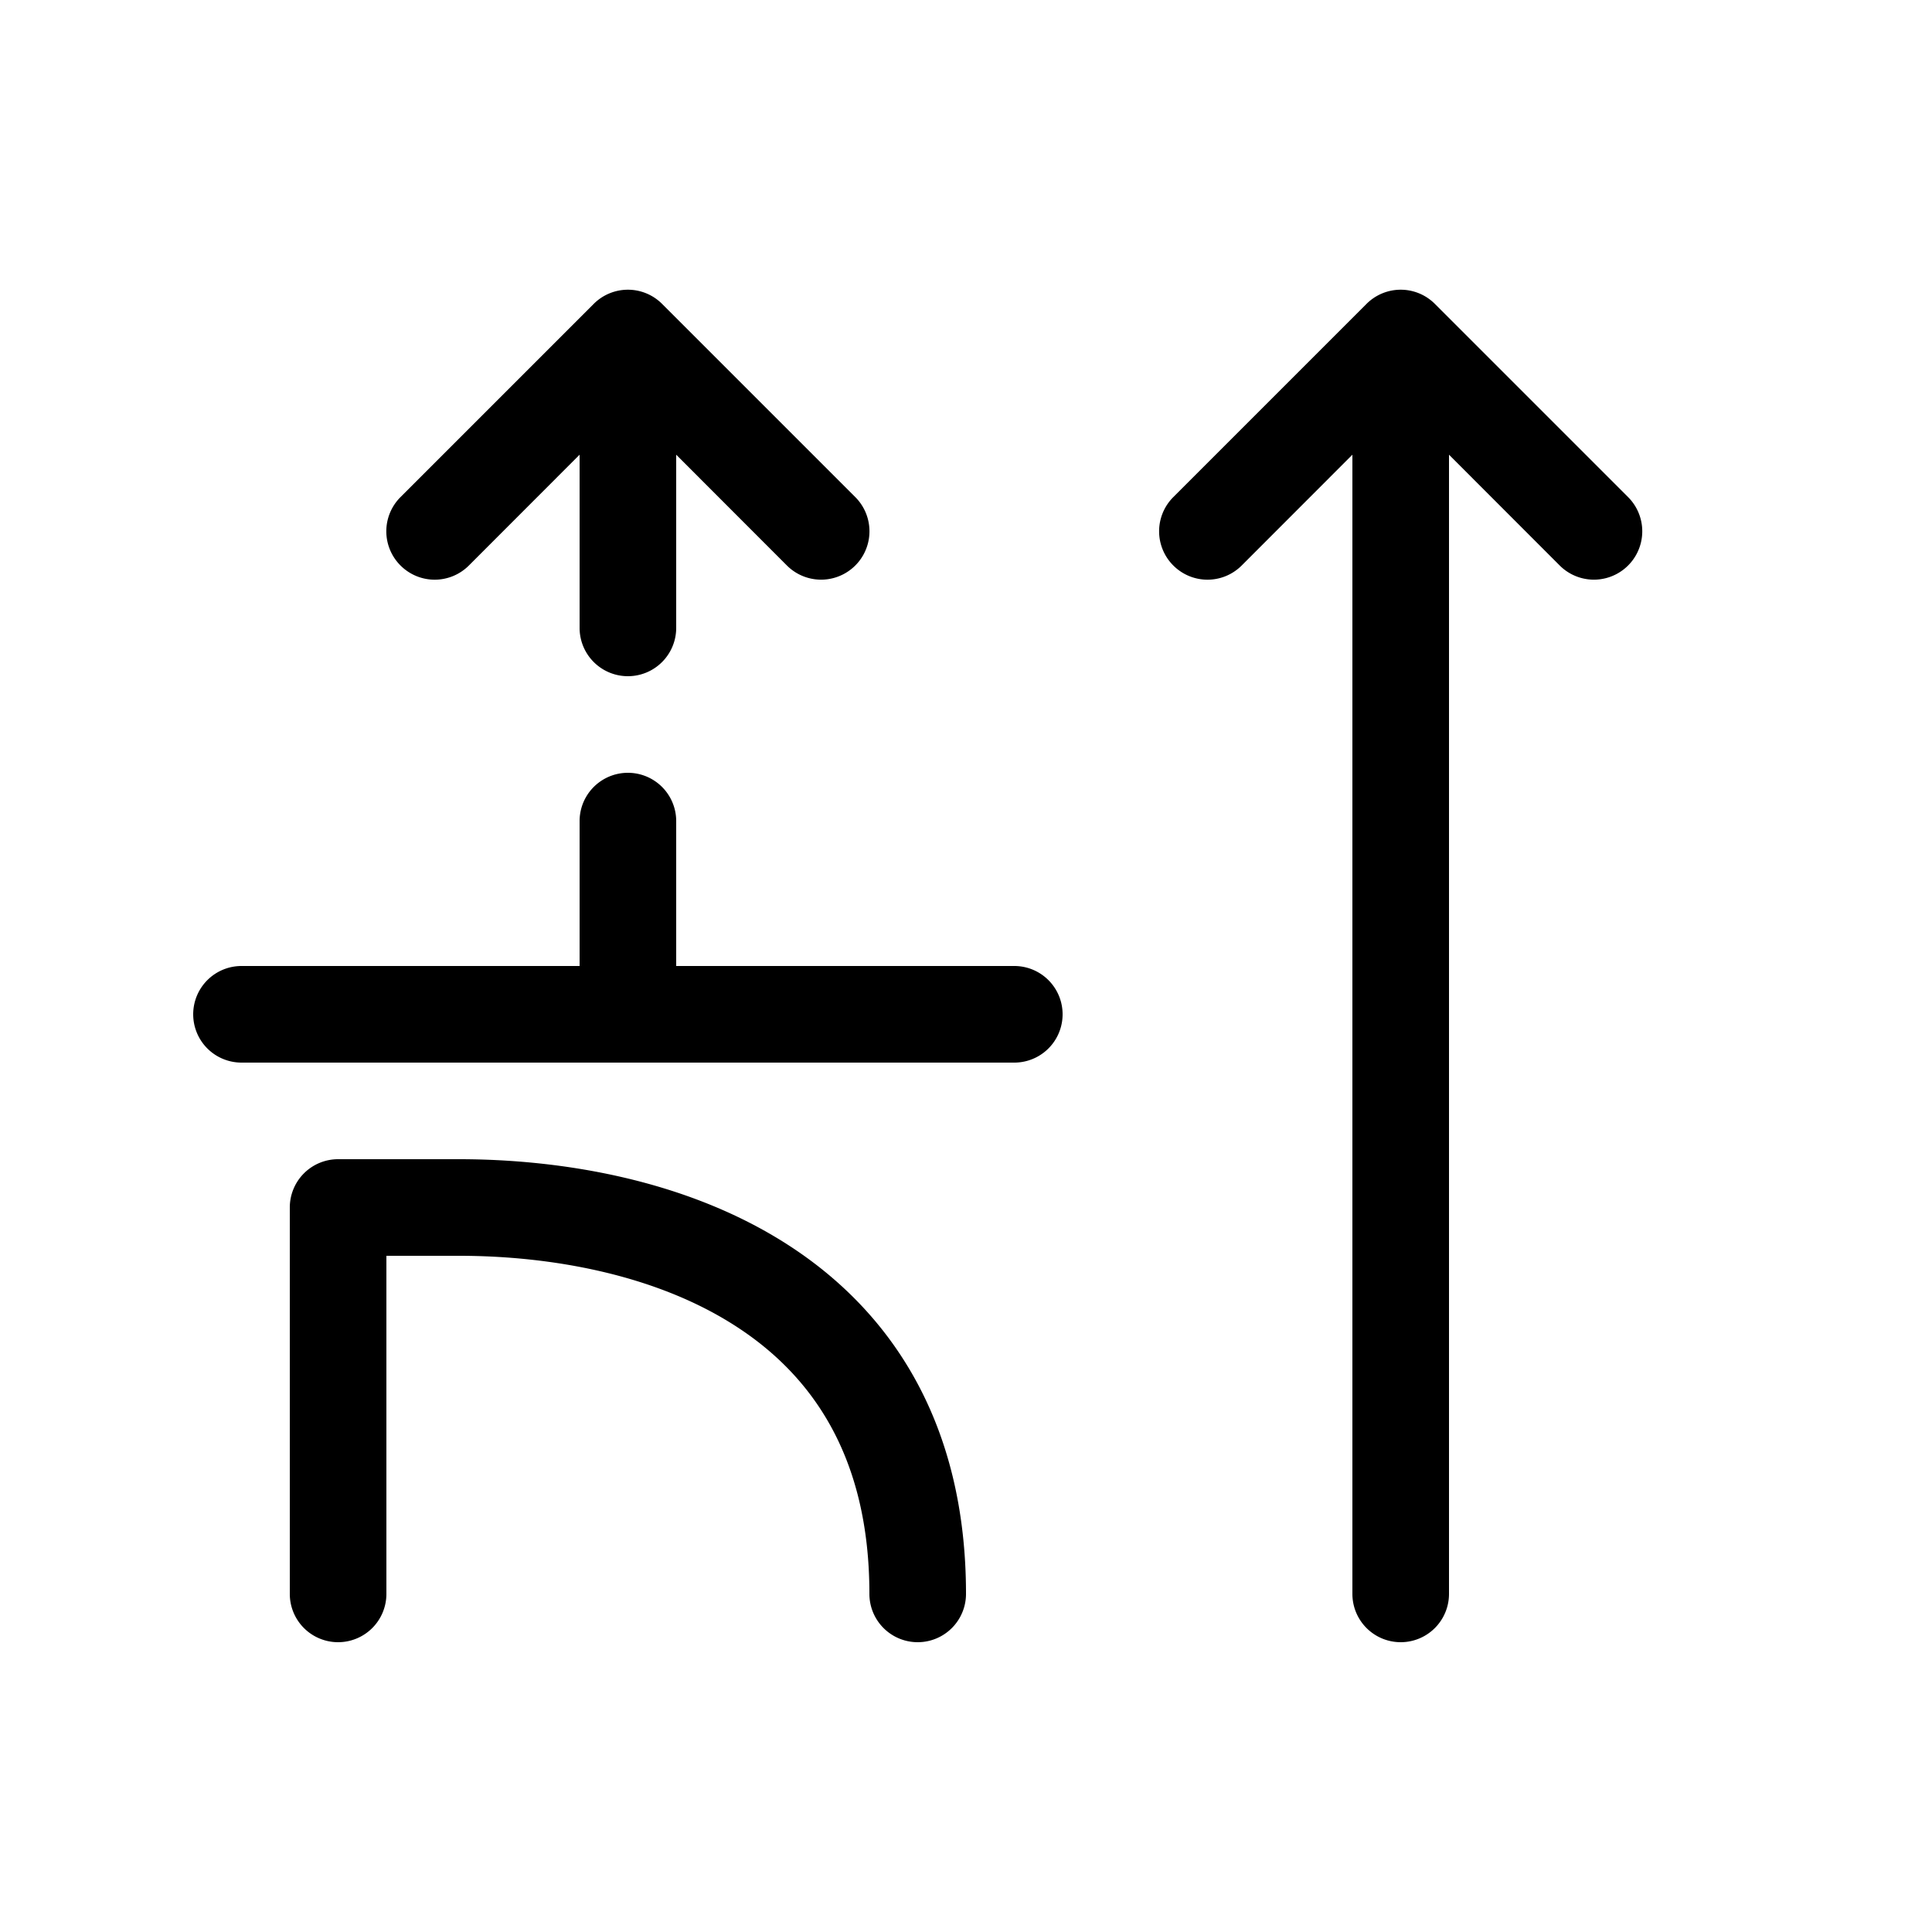 <svg xmlns="http://www.w3.org/2000/svg" xmlns:xlink="http://www.w3.org/1999/xlink" aria-hidden="true" role="img" class="iconify iconify--fluent" width="1em" height="1em" preserveAspectRatio="xMidYMid meet" viewBox="0 0 20 20"><g fill="none"><path d="M4.146 5.854a.5.5 0 0 1 0-.708l2-2a.5.5 0 0 1 .708 0l2 2a.5.5 0 1 1-.708.708L7 4.707V6.5a.5.5 0 0 1-1 0V4.707L4.854 5.854a.5.5 0 0 1-.708 0zm8 0a.5.5 0 0 1 0-.708l2-2a.5.5 0 0 1 .708 0l2 2a.5.5 0 0 1-.708.708L15 4.707V16.5a.5.5 0 0 1-1 0V4.707l-1.146 1.147a.5.5 0 0 1-.708 0zM2 10.5a.5.5 0 0 1 .5-.5H6V8.5a.5.5 0 0 1 1 0V10h3.5a.5.5 0 0 1 0 1h-8a.5.5 0 0 1-.5-.5zM3.5 17a.5.5 0 0 1-.5-.5v-4a.5.5 0 0 1 .5-.5h1.25c1.052 0 2.347.208 3.395.879C9.224 13.569 10 14.728 10 16.5a.5.5 0 0 1-1 0c0-1.428-.599-2.27-1.395-2.779C6.778 13.191 5.698 13 4.75 13H4v3.5a.5.5 0 0 1-.5.5z" fill="currentColor"></path></g></svg>
